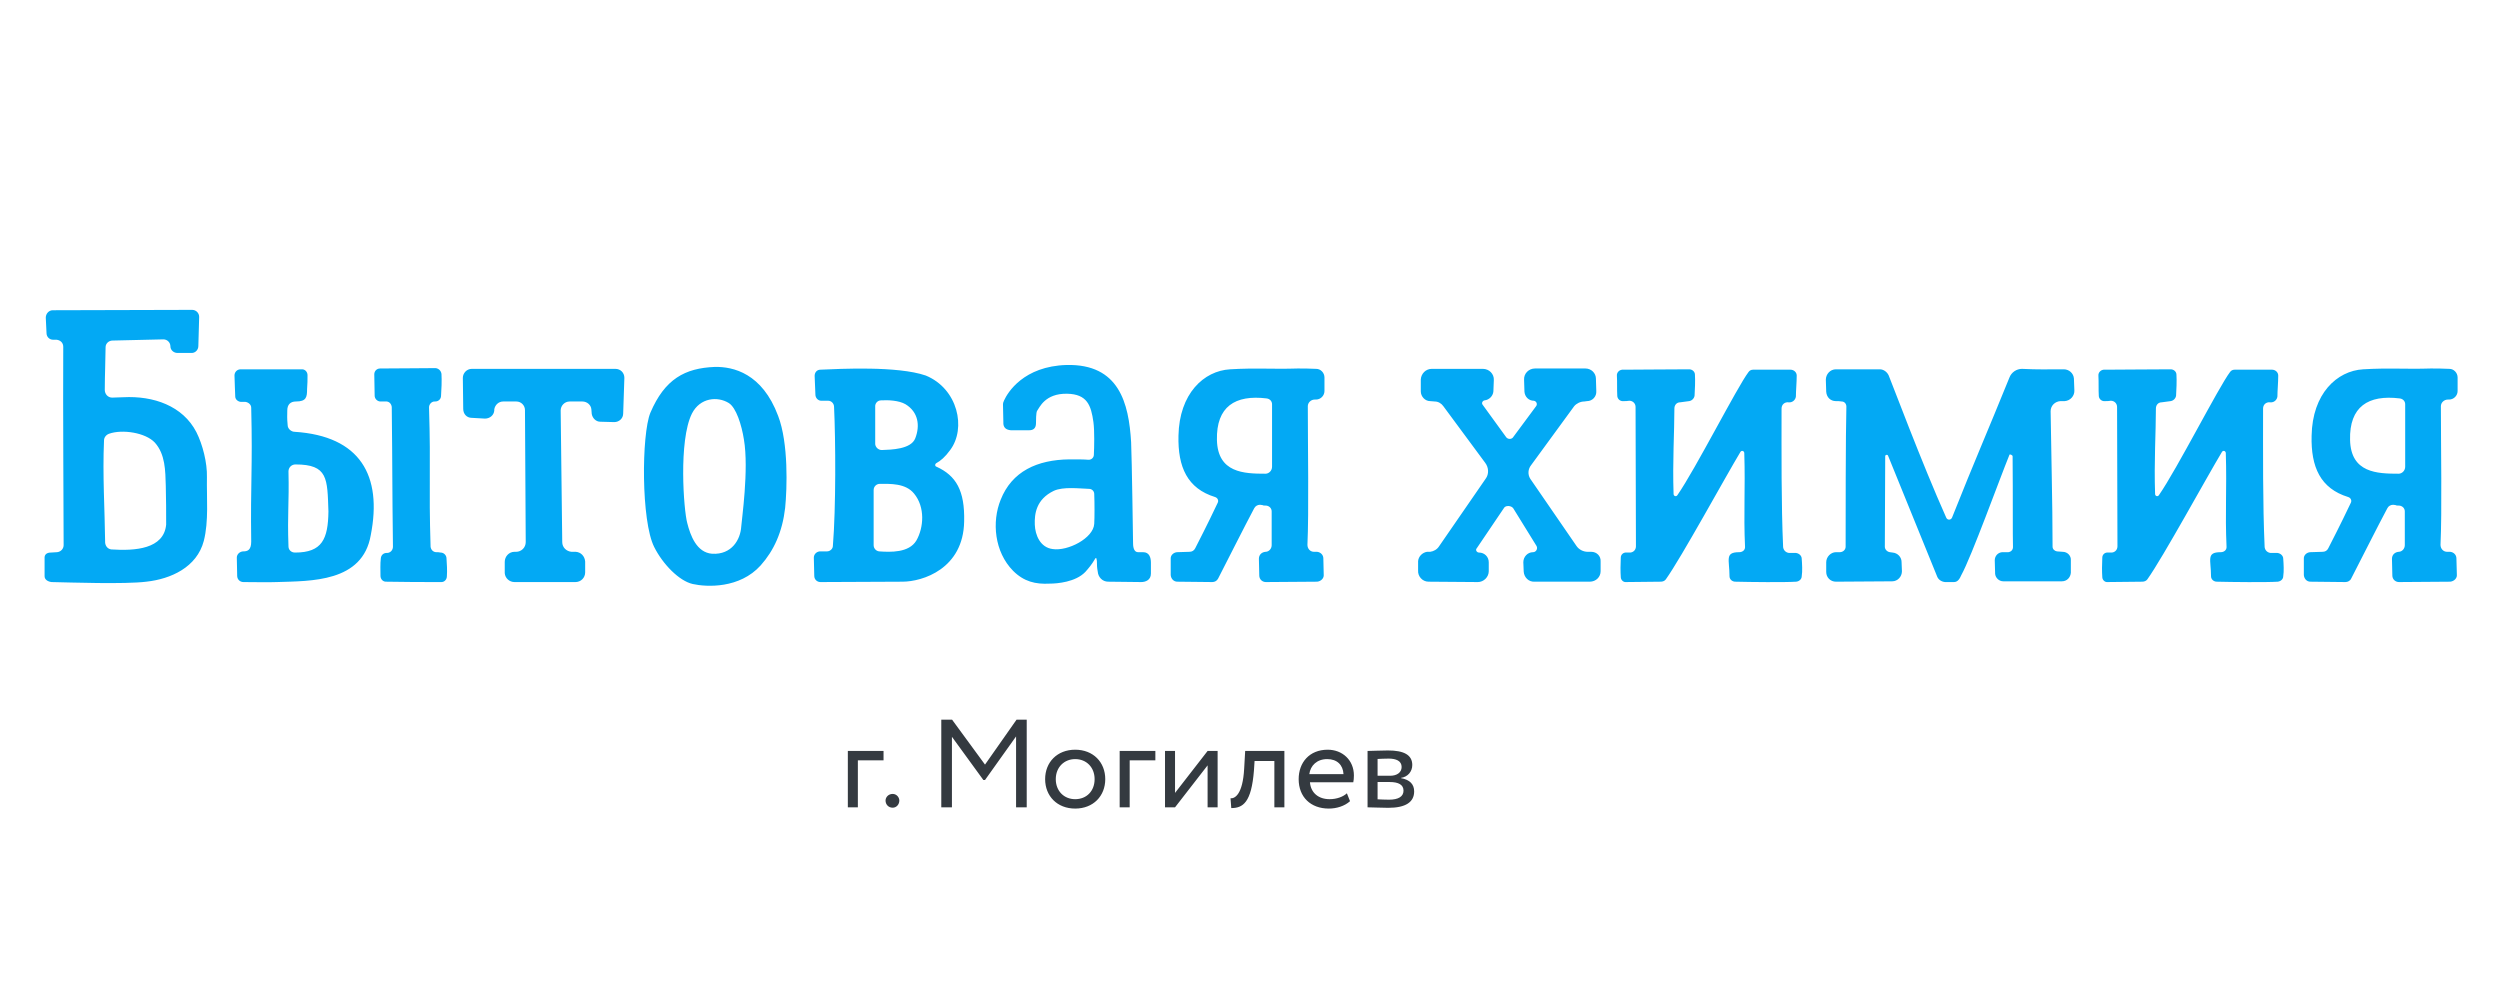 <svg class="injected-svg" id="svg-3d60e8db-631a-4759-a9c6-1c275b41d279" height="95px" width="240px" viewBox="0 0 240 158" xmlns="http://www.w3.org/2000/svg"><path xmlns="http://www.w3.org/2000/svg" id="SvgjsPath24373172" d="M1.44 0L3.04 0L3.04-7.50L7.14-7.50L7.14-9L1.44-9ZM7.46-1.08C7.46-0.48 7.90 0.06 8.60 0.06C9.22 0.06 9.66-0.48 9.66-1.08C9.66-1.60 9.22-2.14 8.60-2.14C7.90-2.14 7.46-1.60 7.46-1.08ZM16.36 0L18.06 0L18.06-11.26L23.08-4.36L23.34-4.36L28.30-11.32L28.30 0L30 0L30-14L28.38-14L23.34-6.82L18.08-14L16.36-14ZM32.94-4.50C32.94-1.80 34.86 0.20 37.74 0.20C40.62 0.20 42.54-1.80 42.54-4.50C42.54-7.20 40.62-9.20 37.74-9.20C34.86-9.20 32.94-7.20 32.94-4.50ZM34.64-4.50C34.64-6.40 35.98-7.70 37.74-7.70C39.54-7.70 40.84-6.38 40.84-4.50C40.84-2.58 39.54-1.30 37.74-1.30C35.94-1.30 34.64-2.62 34.64-4.50ZM44.84 0L46.44 0L46.44-7.50L50.54-7.50L50.54-9L44.84-9ZM53.68 0L58.88-6.70L58.88 0L60.48 0L60.48-9L58.88-9L53.68-2.30L53.68-9L52.08-9L52.08 0ZM69.54 0L71.14 0L71.14-9L64.88-9L64.72-6.20C64.50-2.04 63.22-1.38 62.54-1.44L62.66 0.12C64.52 0.12 65.88-0.76 66.28-5.88L66.38-7.40L69.54-7.40ZM81.12-2.24C80.54-1.70 79.52-1.30 78.36-1.30C76.60-1.30 75.36-2.30 75.22-4L82.14-4C82.20-4.28 82.24-4.64 82.24-5.08C82.24-7.56 80.38-9.20 78.06-9.20C75.10-9.20 73.42-7.12 73.42-4.50C73.42-1.66 75.32 0.20 78.24 0.20C79.44 0.20 80.74-0.18 81.62-0.98ZM77.98-7.70C79.54-7.70 80.50-6.78 80.58-5.30L75.12-5.30C75.30-6.68 76.34-7.70 77.98-7.70ZM84.42 0C85.24 0 86.60 0.08 87.72 0.08C90.52 0.08 91.86-0.84 91.86-2.54C91.86-3.66 91.20-4.40 89.76-4.66L89.76-4.70C90.84-4.86 91.56-5.70 91.56-6.76C91.56-8.38 90.20-9.08 87.68-9.08C86.38-9.08 85.20-9 84.42-9ZM87.94-4.04C89.38-4.04 90.16-3.60 90.16-2.66C90.16-1.72 89.34-1.22 87.86-1.22C87.14-1.22 86.50-1.26 86.02-1.28L86.02-4.04ZM87.80-7.78C88.96-7.78 89.86-7.42 89.86-6.44C89.86-5.56 89.10-5.04 88.04-5.04L86.02-5.04L86.02-7.72C86.42-7.74 87.08-7.78 87.80-7.78Z" fill="#343a40" fontsize="20" transform="matrix(1,0,0,1,54.35,128.9)"></path><path xmlns="http://www.w3.org/2000/svg" id="SvgjsPath24373146" d="M27.22-42.28C27.22-42.90 26.72-43.40 26.10-43.40L3.84-43.34C3.22-43.34 2.73-42.78 2.73-42.16L2.85-39.68C2.85-39.12 3.29-38.63 3.91-38.63L4.46-38.63C5.08-38.56 5.52-38.13 5.52-37.51C5.46-27.71 5.58-10.23 5.58-5.83C5.58-5.27 5.15-4.77 4.53-4.71L3.53-4.65C2.91-4.65 2.48-4.34 2.54-3.72L2.54-0.87C2.54-0.31 3.10 0 3.66 0.06C6.63 0.12 15.31 0.43 18.79 0C22.69-0.43 26.85-2.29 27.96-6.51C28.77-9.67 28.40-13.39 28.46-16.68C28.52-18.97 27.78-21.89 26.78-23.87C24.61-28.09 19.90-29.70 15.13-29.45C14.51-29.45 13.89-29.39 13.33-29.39C12.65-29.39 12.15-29.95 12.15-30.63C12.15-32.86 12.28-36.02 12.28-37.45C12.28-38.01 12.77-38.50 13.39-38.50L21.51-38.69C22.13-38.69 22.63-38.19 22.63-37.57C22.63-37.01 23.13-36.52 23.75-36.52L26.04-36.52C26.60-36.52 27.09-37.01 27.09-37.63ZM21.95-9.11C21.58-5.21 16.99-4.90 13.21-5.15C12.65-5.21 12.28-5.64 12.21-6.20C12.15-11.59 11.78-16.99 12.03-22.57C12.03-23.00 12.34-23.44 12.83-23.62C14.94-24.37 18.66-23.81 20.15-22.20C21.82-20.34 21.82-17.73 21.89-15.31C21.95-13.14 21.95-11.04 21.95-9.11ZM33.85-33.91C33.29-33.91 32.86-33.48 32.86-32.92C32.92-31.74 32.92-30.38 32.98-29.57C32.98-29.14 33.36-28.77 33.85-28.71L34.60-28.71C35.09-28.64 35.53-28.27 35.53-27.78C35.77-17.98 35.40-15.87 35.53-6.39C35.53-5.02 34.91-4.84 34.29-4.84C33.73-4.84 33.23-4.40 33.23-3.84C33.23-2.91 33.29-1.98 33.29-0.93C33.29-0.37 33.73 0.06 34.29 0.06C36.46 0.06 38.01 0.12 39.62 0.06C45.07-0.12 53.32 0.12 54.62-7.44C56.48-16.93 52.95-23.25 42.47-23.93C41.91-23.93 41.35-24.43 41.35-24.99C41.23-26.23 41.29-26.41 41.29-27.34C41.29-28.27 41.79-28.77 42.66-28.77C44.33-28.77 44.45-29.45 44.45-30.75C44.52-31.68 44.52-32.12 44.52-32.98C44.52-33.48 44.14-33.91 43.65-33.91ZM56.17-0.93C56.17-0.43 56.54 0 57.04 0C59.83 0.06 63.30 0.06 65.91 0.06C66.40 0.06 66.77-0.37 66.77-0.87C66.84-1.74 66.77-2.91 66.71-3.72C66.71-4.22 66.28-4.65 65.78-4.65C65.53-4.71 65.29-4.71 65.10-4.71C64.60-4.71 64.23-5.08 64.17-5.58C63.86-15.50 64.23-17.67 63.92-27.84C63.92-28.33 64.36-28.83 64.91-28.77C65.41-28.77 65.84-29.14 65.84-29.70C65.91-30.57 65.97-32.12 65.91-33.17C65.84-33.67 65.47-34.04 64.98-34.10C62.12-34.10 59.71-34.04 56.11-34.04C55.55-34.04 55.18-33.60 55.18-33.11C55.18-32.24 55.24-30.50 55.24-29.70C55.24-29.20 55.68-28.77 56.17-28.77L56.98-28.77C57.54-28.83 57.91-28.40 57.97-27.90C58.09-17.24 58.03-16.06 58.16-5.58C58.16-5.02 57.72-4.59 57.23-4.59L57.16-4.59C56.67-4.59 56.30-4.28 56.23-3.78C56.11-2.85 56.17-1.80 56.17-0.93ZM41.48-17.61C41.48-18.23 41.97-18.72 42.59-18.72C47.80-18.72 47.68-16.49 47.86-11.22C47.80-6.82 46.87-4.65 42.53-4.65C41.91-4.65 41.48-5.08 41.48-5.64C41.29-11.04 41.60-12.34 41.48-17.61ZM84.94-27.34C84.94-28.09 85.56-28.77 86.37-28.77L88.41-28.77C89.16-28.77 89.78-28.21 89.84-27.53L89.90-26.78C90.02-26.10 90.58-25.54 91.26-25.54L93.50-25.48C94.24-25.48 94.92-26.04 94.92-26.85L95.11-32.55C95.11-33.36 94.49-33.98 93.68-33.98L70.74-33.98C69.94-33.98 69.32-33.29 69.32-32.55L69.38-27.59C69.38-26.78 69.94-26.16 70.74-26.16L72.85-26.04C73.66-26.04 74.28-26.60 74.34-27.34L74.34-27.53C74.46-28.21 75.02-28.77 75.76-28.77L77.87-28.77C78.62-28.77 79.24-28.15 79.24-27.40L79.36-6.32C79.36-5.46 78.68-4.77 77.81-4.77L77.56-4.77C76.69-4.77 76.01-4.03 76.01-3.16L76.01-1.36C76.07-0.56 76.76 0.06 77.56 0.06L87.30 0.06C88.16 0.06 88.85-0.62 88.85-1.49L88.85-3.22C88.78-4.09 88.16-4.71 87.36-4.77L86.68-4.77C85.87-4.84 85.19-5.46 85.19-6.32L84.94-27.34ZM120.78-11.78C121.09-14.88 121.33-22.13 119.66-26.47C117.12-33.29 112.47-34.35 109.55-34.29C104.78-34.10 101.56-32.36 99.26-26.97C97.84-23.50 97.77-9.67 99.88-5.52C101.25-2.79 103.85-0.12 106.02 0.37C108.25 0.87 113.52 1.12 116.87-2.60C118.98-4.96 120.34-7.94 120.78-11.78ZM109.12-4.46C106.64-4.65 105.65-7.38 105.15-9.36C104.59-11.35 103.73-22.51 105.90-26.85C107.20-29.39 109.99-29.64 111.79-28.52C112.96-27.78 113.83-25.05 114.20-22.69C115.01-17.92 113.83-9.80 113.77-8.80C113.65-6.76 112.28-4.28 109.12-4.46ZM126.29-4.84C125.74-4.77 125.36-4.34 125.36-3.84L125.43-0.93C125.43-0.37 125.86 0.06 126.42 0.06C129.39 0.06 137.83 0 139.50 0C142.72 0 149.23-2.05 149.36-9.61C149.48-14.57 148.06-16.93 144.96-18.35C144.71-18.41 144.65-18.72 144.89-18.91C145.58-19.28 146.32-19.90 147.13-21.02C149.73-24.49 148.37-30.81 143.22-32.92C138.69-34.47 129.52-33.98 126.42-33.85C125.86-33.85 125.49-33.42 125.49-32.86L125.61-29.88C125.61-29.33 126.05-28.89 126.54-28.89L127.66-28.89C128.15-28.89 128.59-28.46 128.59-27.90C128.84-22.63 128.90-11.78 128.40-5.70C128.40-5.27 127.97-4.84 127.47-4.84ZM134.91-14.63C134.91-15.19 135.35-15.62 135.90-15.62C137.52-15.62 140.00-15.75 141.36-14.07C143.16-11.90 142.91-8.62 141.73-6.57C140.55-4.59 137.58-4.71 135.78-4.84C135.28-4.90 134.91-5.33 134.91-5.83ZM135.16-27.90C135.10-28.46 135.53-28.95 136.09-28.95C137.21-29.02 138.94-28.95 140.00-28.33C142.04-27.09 142.35-24.92 141.55-22.88C140.86-21.14 137.76-21.08 136.21-21.02C135.66-21.02 135.22-21.45 135.16-21.95ZM177.13-4.71C176.58-4.71 176.33-5.27 176.33-6.14C176.33-6.32 176.14-19.59 176.02-22.26C175.65-28.52 174.10-34.78 165.73-34.60C158.84-34.41 156.30-30.19 155.74-28.95C155.62-28.71 155.56-28.52 155.56-28.27C155.56-27.59 155.62-25.48 155.62-25.48C155.56-24.55 156.12-24.24 156.80-24.18L159.77-24.18C160.39-24.18 160.83-24.49 160.83-25.30C160.83-25.67 160.83-27.03 161.01-27.28C161.39-27.78 162.25-30.07 165.79-30.01C169.01-29.95 169.63-28.15 170.00-25.48C170.19-24.12 170.13-21.39 170.07-20.27C170.07-19.78 169.63-19.41 169.14-19.47C168.52-19.53 167.59-19.53 166.16-19.53C161.01-19.47 156.98-17.61 155.19-13.08C153.76-9.55 154.19-4.77 157.17-1.74C158.91 0 160.77 0.43 163.00 0.31C164.24 0.31 167.15 0.06 168.70-1.55C169.26-2.17 169.76-2.79 170.19-3.53C170.31-3.84 170.50-3.84 170.50-3.60C170.56-3.41 170.56-3.22 170.56-3.10C170.56-2.67 170.56-2.29 170.69-1.61C170.75-0.74 171.43 0 172.36 0C172.67 0 177.13 0.06 177.63 0.06C178.31 0.06 179.18-0.25 179.18-1.30L179.18-3.04C179.18-3.84 178.93-4.71 177.94-4.71ZM163.49-5.21C161.51-5.46 160.70-7.44 160.64-9.11C160.58-10.79 160.83-13.14 163.68-14.51C165.17-15.19 167.65-14.88 169.32-14.82C169.76-14.82 170.13-14.45 170.13-14.01C170.19-12.59 170.19-10.23 170.13-9.24C170.00-6.94 165.91-4.84 163.49-5.21ZM205.72 0C206.34-0.06 206.83-0.56 206.77-1.12L206.71-3.72C206.71-4.28 206.27-4.71 205.72-4.77L205.22-4.77C204.60-4.77 204.17-5.27 204.17-5.89C204.41-11.10 204.23-21.70 204.23-28.02C204.23-28.58 204.72-29.08 205.34-29.08L205.53-29.08C206.27-29.08 206.89-29.70 206.89-30.44L206.89-32.61C206.89-33.36 206.27-33.98 205.59-33.98C204.60-34.04 203.36-34.04 202.62-34.04C198.46-33.91 195.98-34.16 191.83-33.91C187.61-33.67 183.71-30.01 183.58-23.31C183.46-18.29 185.01-14.88 189.41-13.52C189.84-13.39 190.03-12.96 189.84-12.59C188.05-8.80 186.81-6.45 186.25-5.33C186.06-4.96 185.75-4.77 185.32-4.77L183.33-4.71C182.78-4.65 182.28-4.22 182.34-3.60L182.34-1.05C182.40-0.43 182.84 0 183.40 0L188.98 0.06C189.35 0.06 189.72-0.12 189.91-0.50C190.96-2.54 194.31-9.18 195.67-11.72C195.86-12.09 196.23-12.28 196.60-12.28C197.41-12.21 196.79-12.15 197.59-12.15C198.09-12.09 198.46-11.72 198.46-11.22L198.46-5.83C198.46-5.27 198.03-4.77 197.47-4.77C196.85-4.71 196.42-4.28 196.42-3.66L196.48-0.99C196.48-0.37 196.97 0.06 197.53 0.06ZM198.52-18.35C198.52-17.73 198.03-17.24 197.47-17.24C194.06-17.24 189.84-17.36 189.72-22.63C189.60-27.96 192.63-29.88 197.66-29.26C198.15-29.20 198.52-28.83 198.52-28.33ZM231.57-4.65C231.20-4.65 230.95-5.08 231.20-5.33L235.60-11.84C235.91-12.21 236.72-12.15 237.03-11.72L240.75-5.70C240.99-5.27 240.68-4.71 240.19-4.71C239.32-4.71 238.64-3.97 238.64-3.10L238.70-1.61C238.76-0.68 239.51 0.06 240.44 0L249.24 0C250.23 0 250.98-0.74 250.98-1.67L250.98-3.22C251.04-4.09 250.36-4.77 249.49-4.77L248.93-4.77C248.19-4.77 247.50-5.15 247.13-5.70L239.75-16.43C239.32-17.11 239.38-17.98 239.88-18.60L246.76-28.02C247.13-28.46 247.75-28.77 248.37-28.77L248.81-28.83C249.67-28.83 250.36-29.57 250.29-30.44L250.23-32.43C250.23-33.29 249.49-34.04 248.56-34.04L240.50-34.04C239.51-34.04 238.70-33.23 238.76-32.24L238.82-30.32C238.89-29.51 239.51-28.89 240.31-28.89C240.75-28.83 240.93-28.33 240.68-28.02L236.96-23.00C236.65-22.69 236.16-22.75 235.91-23.06L232.13-28.27C231.94-28.52 232.13-28.89 232.44-28.95C233.18-29.02 233.80-29.64 233.86-30.38L233.93-32.18C233.99-33.17 233.18-33.98 232.19-33.98L224.01-33.98C223.08-33.98 222.33-33.23 222.27-32.30L222.27-30.38C222.27-29.57 222.95-28.83 223.76-28.83L224.50-28.77C225.06-28.77 225.56-28.46 225.87-28.02L232.56-18.97C233.12-18.23 233.18-17.17 232.62-16.43L225.18-5.64C224.87-5.15 224.32-4.84 223.76-4.77L223.26-4.77C222.52-4.65 221.90-4.03 221.84-3.29L221.84-1.80C221.77-0.87 222.52 0 223.51 0L231.38 0.06C232.31 0.06 233.12-0.74 233.12-1.67L233.12-3.10C233.12-3.97 232.44-4.65 231.57-4.65ZM263.25-13.83C263.07-13.52 262.63-13.64 262.63-14.01C262.45-19.10 262.76-23.87 262.76-27.65C262.76-28.21 263.13-28.64 263.69-28.64L265.11-28.83C265.55-28.89 265.92-29.26 265.98-29.70C266.04-30.57 266.10-32.12 266.04-33.05C266.04-33.54 265.61-33.91 265.11-33.91C261.70-33.91 257.61-33.85 255.07-33.85L254.63-33.85C254.01-33.91 253.52-33.42 253.58-32.86C253.64-31.99 253.58-30.57 253.64-29.70C253.64-29.20 254.08-28.77 254.63-28.83C254.94-28.83 255.25-28.83 255.56-28.89C256.12-28.89 256.56-28.46 256.56-27.90C256.56-19.96 256.62-13.83 256.62-5.64C256.62-5.02 256.12-4.59 255.50-4.65L255.13-4.65C254.63-4.71 254.20-4.34 254.20-3.84C254.14-2.79 254.14-1.55 254.20-0.74C254.20-0.31 254.57 0.06 254.94 0.06C257.18 0.06 258.42 0 260.59 0C260.90 0 261.21-0.12 261.39-0.37C263.87-3.84 270.94-16.80 273.30-20.71C273.48-21.02 273.92-20.89 273.92-20.52C274.10-14.69 273.79-11.04 274.04-5.52C274.04-5.02 273.61-4.71 273.11-4.71C270.75-4.71 271.56-3.53 271.56-0.87C271.56-0.37 271.99 0 272.49 0C274.78 0.06 280.43 0.12 282.22 0C282.72-0.06 283.09-0.43 283.09-0.87C283.22-1.67 283.15-2.85 283.09-3.66C283.09-4.15 282.66-4.53 282.16-4.59L281.05-4.59C280.55-4.65 280.18-5.02 280.12-5.52C279.81-12.40 279.87-20.65 279.87-27.65C279.87-28.27 280.36-28.71 280.98-28.64L281.05-28.64C281.60-28.58 282.10-29.02 282.16-29.57C282.16-30.50 282.29-31.81 282.29-32.92C282.29-33.42 281.85-33.85 281.29-33.85L275.34-33.85C275.03-33.85 274.78-33.73 274.60-33.48C272.80-31.12 266.10-17.92 263.25-13.83ZM304.67-0.93C304.85-0.37 305.35 0 305.97 0.06L307.40 0.06C308.02 0.06 308.33-0.50 308.57-1.05C310.19-3.97 314.65-16.31 316.26-20.27C316.32-20.40 316.76-20.21 316.76-20.03C316.82-13.33 316.76-7.38 316.82-5.52C316.82-5.08 316.51-4.77 316.08-4.71L315.08-4.71C314.40-4.65 313.91-4.09 313.91-3.41C313.91-3.10 313.97-1.49 313.97-1.24C314.03-0.62 314.59-0.06 315.27-0.06L324.63-0.06C325.44-0.06 326.00-0.68 326.06-1.43L326.06-3.41C326.12-4.15 325.50-4.77 324.76-4.77C324.45-4.77 324.14-4.84 323.83-4.84C323.45-4.90 323.14-5.21 323.14-5.58C323.14-12.65 322.90-21.45 322.83-27.22C322.83-28.09 323.52-28.77 324.38-28.83L325.07-28.83C326.00-28.89 326.68-29.70 326.62-30.57L326.55-32.43C326.49-33.29 325.75-33.91 324.94-33.91C321.90-33.91 321.04-33.85 318.25-33.98C317.38-33.98 316.57-33.42 316.26-32.61C312.67-23.75 310.81-19.59 307.09-10.23C306.90-9.80 306.34-9.80 306.16-10.23C302.25-18.97 297.48-31.74 296.98-32.92C296.73-33.48 296.17-33.91 295.55-33.91L288.55-33.91C287.62-33.91 286.94-33.11 286.94-32.24L287.00-30.32C287.06-29.45 287.68-28.83 288.55-28.83C288.86-28.83 289.23-28.83 289.48-28.77C289.91-28.77 290.22-28.40 290.22-27.96C290.10-23.87 290.10-9.30 290.10-5.58C290.10-5.08 289.66-4.71 289.17-4.71L288.55-4.71C287.74-4.71 287.00-3.97 287.00-3.10L287.00-1.55C287.00-0.68 287.68 0 288.55 0L297.54-0.06C298.41-0.06 299.09-0.81 299.09-1.67L299.03-3.16C299.03-3.91 298.41-4.59 297.60-4.65L297.17-4.71C296.73-4.77 296.36-5.15 296.36-5.58L296.42-20.03C296.42-20.27 296.73-20.34 296.86-20.15L304.67-0.93ZM340.13-13.83C339.95-13.52 339.51-13.64 339.51-14.01C339.33-19.10 339.64-23.87 339.64-27.65C339.64-28.21 340.01-28.64 340.57-28.64L341.99-28.83C342.43-28.89 342.80-29.26 342.86-29.70C342.92-30.57 342.98-32.12 342.92-33.05C342.92-33.54 342.49-33.91 341.99-33.91C338.58-33.91 334.49-33.85 331.95-33.85L331.51-33.85C330.89-33.91 330.40-33.42 330.46-32.86C330.52-31.99 330.46-30.57 330.52-29.70C330.52-29.20 330.96-28.77 331.51-28.83C331.82-28.83 332.13-28.83 332.44-28.89C333.00-28.89 333.44-28.46 333.44-27.90C333.44-19.96 333.50-13.83 333.50-5.64C333.50-5.02 333.00-4.59 332.38-4.65L332.01-4.65C331.51-4.71 331.08-4.34 331.08-3.84C331.02-2.79 331.02-1.55 331.08-0.74C331.08-0.31 331.45 0.06 331.82 0.06C334.06 0.06 335.30 0 337.47 0C337.78 0 338.09-0.12 338.27-0.37C340.75-3.84 347.82-16.80 350.18-20.71C350.36-21.02 350.80-20.89 350.80-20.52C350.98-14.69 350.67-11.04 350.92-5.52C350.92-5.02 350.49-4.71 349.99-4.71C347.63-4.71 348.44-3.53 348.44-0.87C348.44-0.37 348.87 0 349.37 0C351.66 0.06 357.31 0.12 359.10 0C359.60-0.06 359.97-0.43 359.97-0.87C360.10-1.67 360.03-2.85 359.97-3.66C359.97-4.15 359.54-4.53 359.04-4.59L357.93-4.59C357.43-4.65 357.06-5.02 357.00-5.52C356.69-12.40 356.75-20.65 356.75-27.65C356.75-28.27 357.24-28.71 357.86-28.64L357.93-28.64C358.48-28.58 358.98-29.02 359.04-29.57C359.04-30.50 359.17-31.81 359.17-32.92C359.17-33.42 358.73-33.85 358.17-33.85L352.22-33.85C351.91-33.85 351.66-33.73 351.48-33.48C349.68-31.12 342.98-17.92 340.13-13.83ZM386.63 0C387.25-0.06 387.75-0.56 387.69-1.12L387.62-3.72C387.62-4.28 387.19-4.71 386.63-4.77L386.14-4.77C385.52-4.77 385.08-5.27 385.08-5.89C385.33-11.10 385.14-21.70 385.14-28.02C385.14-28.58 385.64-29.08 386.26-29.08L386.45-29.08C387.19-29.08 387.81-29.70 387.81-30.44L387.81-32.61C387.81-33.36 387.19-33.98 386.51-33.98C385.52-34.04 384.28-34.04 383.53-34.04C379.38-33.91 376.90-34.16 372.74-33.91C368.53-33.67 364.62-30.01 364.50-23.31C364.37-18.29 365.92-14.88 370.33-13.52C370.76-13.39 370.95-12.96 370.76-12.59C368.96-8.80 367.72-6.45 367.16-5.33C366.98-4.96 366.67-4.77 366.23-4.77L364.25-4.71C363.69-4.65 363.20-4.22 363.26-3.60L363.26-1.05C363.32-0.43 363.75 0 364.31 0L369.89 0.06C370.26 0.06 370.64-0.12 370.82-0.50C371.88-2.54 375.22-9.18 376.59-11.72C376.77-12.09 377.15-12.28 377.52-12.28C378.32-12.21 377.70-12.15 378.51-12.15C379.01-12.09 379.38-11.72 379.38-11.22L379.38-5.83C379.38-5.27 378.94-4.77 378.39-4.77C377.77-4.71 377.33-4.28 377.33-3.66L377.39-0.99C377.39-0.37 377.89 0.06 378.45 0.06ZM379.44-18.35C379.44-17.73 378.94-17.24 378.39-17.24C374.98-17.24 370.76-17.36 370.64-22.63C370.51-27.96 373.55-29.88 378.57-29.26C379.07-29.20 379.44-28.83 379.44-28.33Z" fill=" #03A9F4" fontsize="62" transform="matrix(1,0,0,1,-75,92.874)"></path></svg>